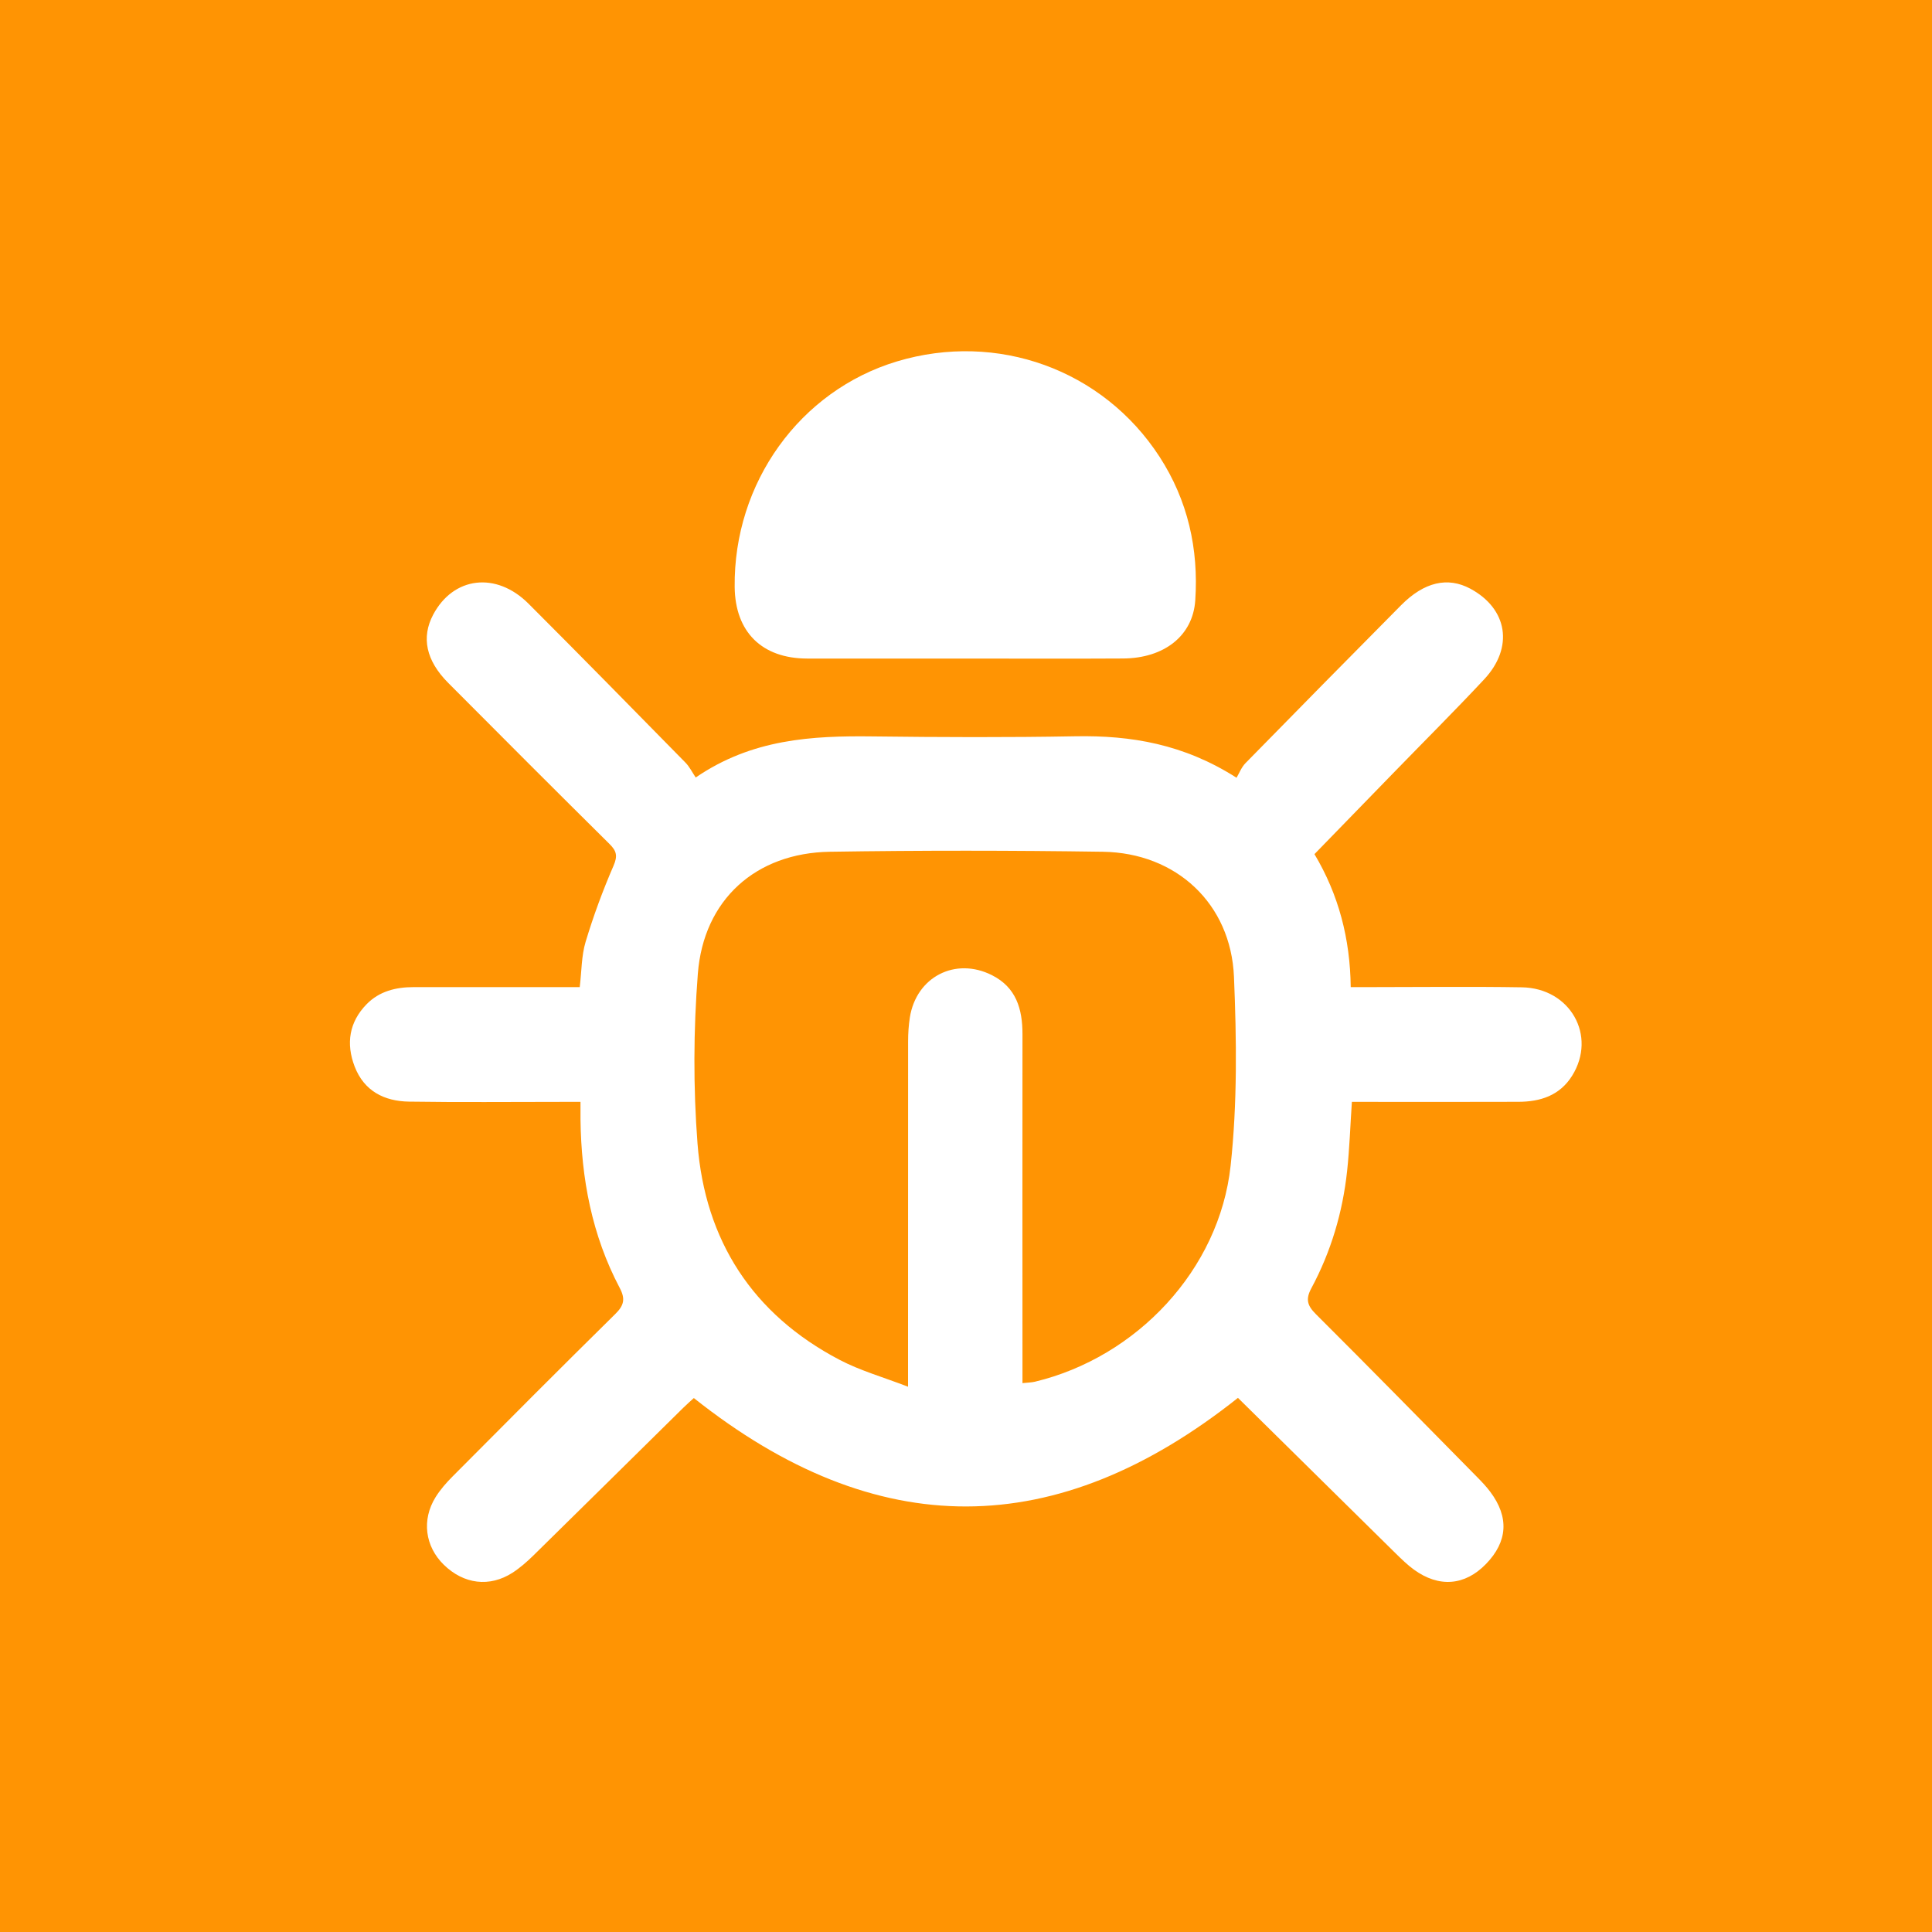 <?xml version="1.0" encoding="UTF-8"?><svg id="Calque_2" xmlns="http://www.w3.org/2000/svg" viewBox="0 0 300 300"><defs><style>.cls-1{fill:#fff;}.cls-1,.cls-2{stroke-width:0px;}.cls-2{fill:#ff9403;}</style></defs><g id="Calque_1-2"><rect class="cls-2" width="300" height="300"/><path class="cls-1" d="M90.13,171.1c-1.22,0-2.2,0-3.18,0-7.81,0-15.63.08-23.44-.04-3.83-.06-6.97-1.63-8.44-5.45-1.37-3.57-.85-6.9,1.85-9.67,1.96-2.01,4.53-2.66,7.29-2.66,7.65,0,15.3,0,22.95,0,.9,0,1.81,0,2.86,0,.3-2.47.26-4.85.91-7.02,1.21-4.02,2.67-7.98,4.34-11.83.66-1.53.47-2.29-.62-3.37-8.39-8.31-16.73-16.66-25.06-25.03-3.45-3.47-4.19-7.06-2.33-10.58,3.13-5.91,9.78-6.74,14.81-1.71,8.17,8.17,16.26,16.42,24.36,24.67.63.64,1.05,1.5,1.6,2.32,8.73-5.98,18.03-6.5,27.52-6.38,10.47.13,20.95.17,31.42-.02,8.67-.16,16.87,1.22,25.04,6.44.42-.71.76-1.63,1.39-2.27,8.03-8.2,16.08-16.37,24.16-24.52,3.59-3.62,7.24-4.45,10.75-2.57,5.8,3.12,6.79,9.12,2.14,14.09-4.6,4.92-9.37,9.67-14.06,14.5-4.05,4.17-8.11,8.33-12.28,12.63,3.76,6.31,5.54,13.12,5.63,20.65,1.1,0,1.99,0,2.88,0,7.9,0,15.8-.1,23.69.03,7.53.12,11.68,7.53,7.81,13.73-1.92,3.08-4.94,4.04-8.34,4.05-7.65.03-15.3.01-22.95.01-.91,0-1.82,0-2.91,0-.25,3.67-.36,7.21-.74,10.73-.69,6.41-2.5,12.53-5.56,18.22-.92,1.72-.61,2.69.71,4.01,8.42,8.39,16.74,16.88,25.09,25.35.7.71,1.39,1.44,1.98,2.23,2.96,3.94,2.72,7.74-.66,11.22-3.27,3.37-7.3,3.7-11.2.86-1-.73-1.9-1.61-2.79-2.48-8.23-8.1-16.45-16.22-24.52-24.18-28.17,22.37-56.08,22.59-84.49.03-.34.31-1,.88-1.63,1.5-7.76,7.64-15.5,15.31-23.27,22.93-1,.98-2.08,1.93-3.25,2.69-3.57,2.3-7.58,1.79-10.68-1.24-2.91-2.85-3.46-6.96-1.28-10.48.74-1.19,1.69-2.27,2.68-3.26,8.38-8.43,16.77-16.86,25.24-25.2,1.35-1.33,1.58-2.34.68-4.04-4.32-8.18-5.98-17.01-6.09-26.18-.01-.81,0-1.62,0-2.7ZM158.77,214.77c.82-.09,1.4-.09,1.94-.22,15.78-3.79,28.63-17.37,30.38-33.54,1.05-9.69.93-19.58.52-29.34-.48-11.36-8.96-19.24-20.36-19.41-14.12-.21-28.25-.22-42.38,0-11.51.18-19.62,7.44-20.51,18.95-.68,8.74-.72,17.62-.05,26.36,1.16,15.04,8.54,26.5,22.05,33.58,3.22,1.69,6.79,2.69,10.64,4.18v-3.76c0-16.62,0-33.23.01-49.85,0-1.24.08-2.49.27-3.72.99-6.3,7.05-9.44,12.74-6.58,3.77,1.89,4.75,5.25,4.75,9.15-.02,17.03,0,34.07,0,51.1,0,.98,0,1.96,0,3.1Z"/><path class="cls-1" d="M149.49,102.26c-8.06,0-16.11.02-24.17,0-7.02-.02-11.16-4.13-11.24-11.11-.18-16.18,10.12-30.49,25.2-35.03,15.54-4.67,31.96,1.23,40.77,14.8,4.39,6.77,6.09,14.31,5.55,22.31-.37,5.48-4.81,8.98-11.2,9.02-8.3.05-16.61.01-24.91.01Z"/></g></svg>